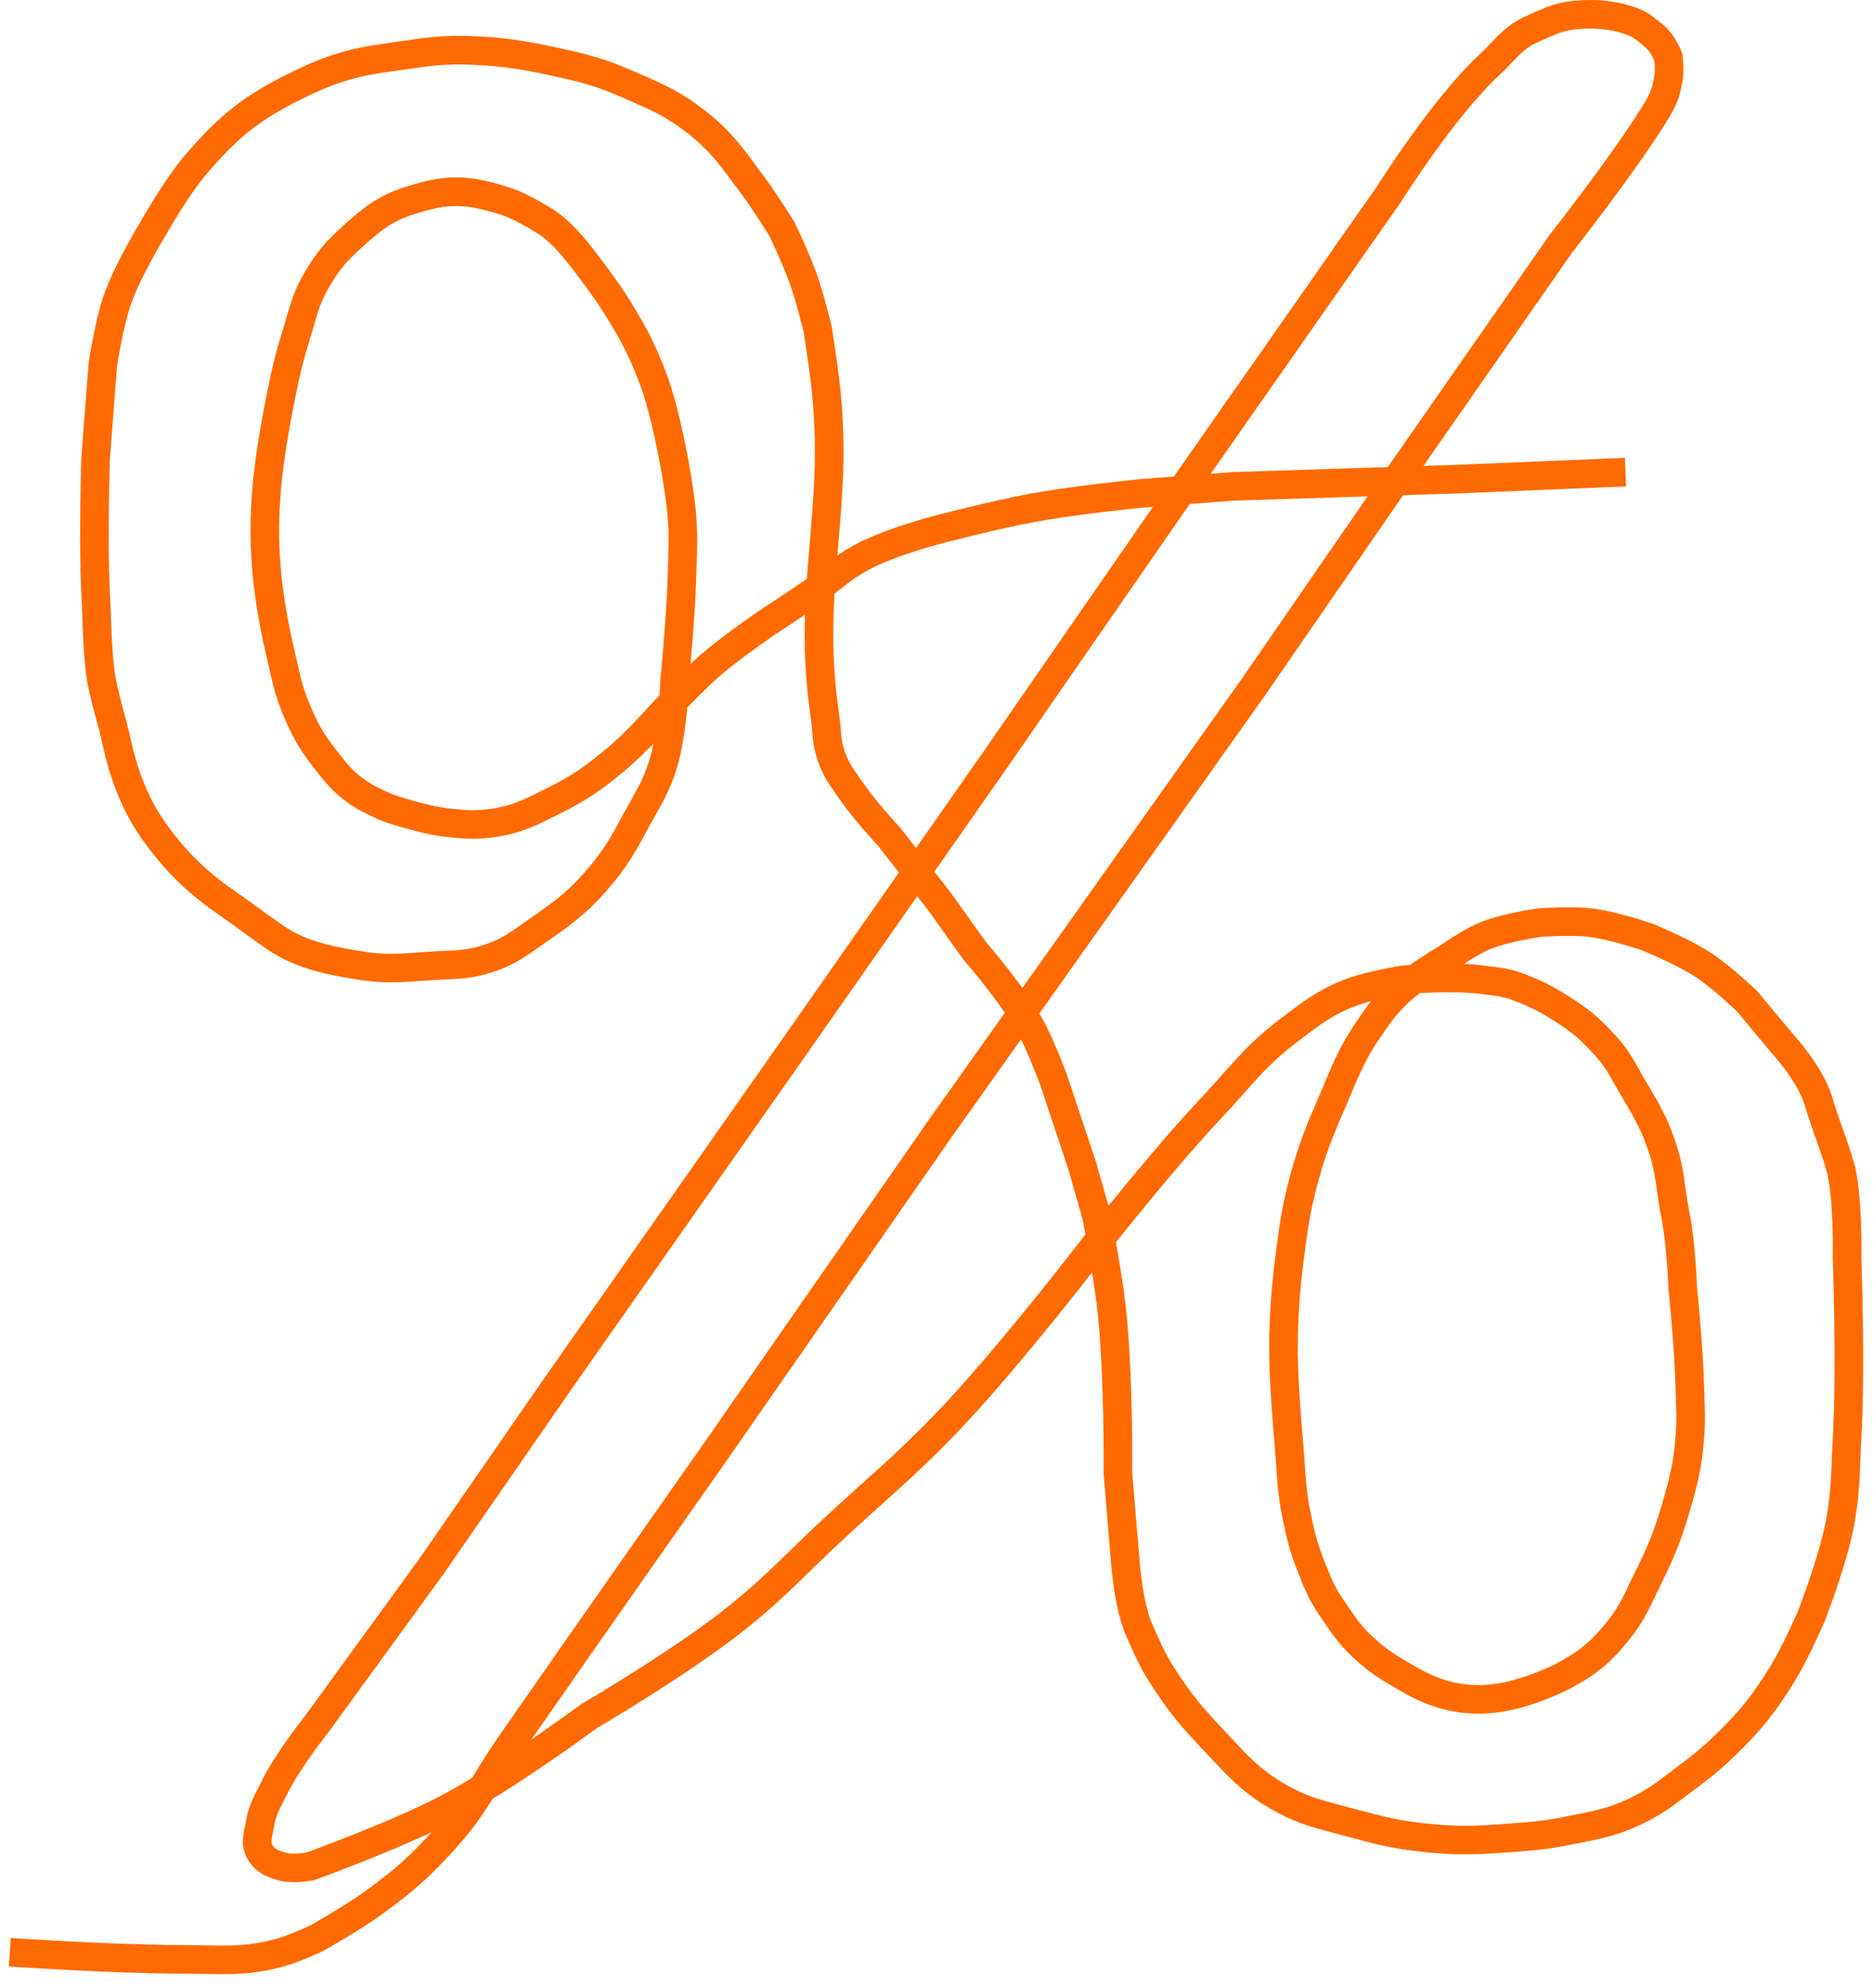 <svg width="131" height="139" viewBox="0 0 131 139" fill="none" xmlns="http://www.w3.org/2000/svg">
<path d="M0.689 136.514C0.689 136.514 8.003 137.014 12.689 137.014C15.423 137.014 17.058 137.258 19.689 136.514C20.701 136.228 22.189 135.514 22.189 135.514C22.189 135.514 24.701 134.1 26.189 133.014C28.311 131.466 29.435 130.469 31.189 128.514C33.251 126.216 33.928 124.55 35.689 122.014C41.126 114.182 49.689 102.014 49.689 102.014L65.689 79.014L87.689 48.014L97.689 33.514L109.189 17.014C109.189 17.014 113.393 11.692 115.689 8.014C116.292 7.048 116.483 6.634 116.689 5.514C116.795 4.938 116.689 4.014 116.689 4.014C116.689 4.014 116.334 3.034 115.689 2.514C115.141 2.072 114.846 1.768 114.189 1.514C113.096 1.091 111.859 0.952 110.689 1.014C109.117 1.098 108.63 1.38 107.189 2.014C105.793 2.628 105.305 3.475 104.189 4.514C100.929 7.547 97.189 13.514 97.189 13.514L83.189 33.514L69.689 53.014L55.689 73.014L39.189 96.514L30.189 109.514L22.189 120.514C22.189 120.514 20.106 123.112 19.189 125.014C18.732 125.961 18.358 126.476 18.189 127.514C18.063 128.285 17.802 128.836 18.189 129.514C18.538 130.125 19.018 130.299 19.689 130.514C20.433 130.752 21.689 130.514 21.689 130.514C21.689 130.514 27.62 128.376 31.189 126.514C35.318 124.359 41.189 120.014 41.189 120.014C41.189 120.014 47.859 116.115 51.689 113.014C54.374 110.84 55.659 109.366 58.189 107.014C61.326 104.098 63.22 102.6 66.189 99.514C69.743 95.821 74.689 89.514 74.689 89.514C74.689 89.514 80.507 81.955 84.689 77.514C86.771 75.302 87.76 73.838 90.189 72.014C91.662 70.908 92.486 70.216 94.189 69.514C95.677 68.9 98.189 68.514 98.189 68.514C98.189 68.514 101.561 68.225 103.689 68.514C104.676 68.648 105.256 68.666 106.189 69.014C107.256 69.412 108.232 69.897 109.189 70.514C110.601 71.424 111.04 71.788 112.189 73.014C113.152 74.041 113.474 74.801 114.189 76.014C115.076 77.519 115.608 78.367 116.189 80.014C116.852 81.892 116.798 83.061 117.189 85.014C117.579 86.967 117.689 90.014 117.689 90.014C117.689 90.014 118.124 94.274 118.189 97.014C118.221 98.38 118.299 99.151 118.189 100.514C118.029 102.499 117.752 103.604 117.189 105.514C116.595 107.531 116.122 108.629 115.189 110.514C114.49 111.925 114.178 112.789 113.189 114.014C112.058 115.415 111.259 116.133 109.689 117.014C109.308 117.228 109.088 117.337 108.689 117.514C105.12 119.1 102.086 119.441 98.689 117.514C97.602 116.897 96.627 116.341 95.689 115.514C94.446 114.419 94.132 113.876 93.189 112.514C92.443 111.437 92.168 110.733 91.689 109.514C91.169 108.191 90.976 107.406 90.689 106.014C90.331 104.282 90.335 103.276 90.189 101.514C89.752 96.26 89.52 93.243 90.189 88.014C90.466 85.849 90.623 84.622 91.189 82.514C91.782 80.307 92.283 79.112 93.189 77.014C94.054 75.01 94.46 73.818 95.689 72.014C96.393 70.981 96.799 70.392 97.689 69.514C98.885 68.334 101.189 67.014 101.189 67.014C101.189 67.014 102.649 65.976 103.689 65.514C105.16 64.86 107.689 64.514 107.689 64.514C107.689 64.514 109.831 64.361 111.189 64.514C112.789 64.695 115.189 65.514 115.189 65.514C115.189 65.514 117.735 66.547 119.189 67.514C120.459 68.359 122.189 70.014 122.189 70.014L124.689 73.014C124.689 73.014 126.603 75.061 127.189 77.014C127.775 78.967 128.103 79.561 128.689 81.514C129.275 83.467 129.189 88.014 129.189 88.014C129.189 88.014 129.463 95.64 129.189 100.514C129.057 102.862 129.12 104.202 128.689 106.514C128.202 109.125 126.689 113.014 126.689 113.014C126.689 113.014 125.602 115.525 124.689 117.014C123.381 119.145 122.483 120.272 120.689 122.014C119.595 123.077 118.913 123.604 117.689 124.514C116.559 125.354 115.946 125.88 114.689 126.514C112.869 127.432 111.688 127.615 109.689 128.014C108.145 128.322 107.259 128.397 105.689 128.514C103.352 128.688 102.019 128.764 99.689 128.514C97.709 128.302 96.609 128.041 94.689 127.514C92.485 126.909 91.146 126.694 89.189 125.514C87.412 124.442 86.61 123.527 85.189 122.014C83.371 120.078 82.615 119.255 81.189 117.014C80.578 116.054 80.149 115.055 79.689 114.014C78.884 112.193 78.689 109.014 78.689 109.014L78.189 103.014C78.189 103.014 78.267 95.668 77.689 91.014C77.396 88.657 76.689 85.014 76.689 85.014L75.689 81.514L73.689 75.514C73.689 75.514 72.882 73.329 72.189 72.014C70.951 69.665 68.189 66.514 68.189 66.514L65.689 63.014L62.189 58.514C62.189 58.514 60.558 56.767 59.689 55.514C59.04 54.578 58.587 54.081 58.189 53.014C57.774 51.901 57.862 51.189 57.689 50.014C56.351 40.935 58.818 35.621 57.689 26.514C57.519 25.144 57.189 23.014 57.189 23.014C57.189 23.014 56.663 20.854 56.189 19.514C55.693 18.112 54.689 16.014 54.689 16.014C54.689 16.014 53.53 14.143 52.689 13.014C51.285 11.128 50.543 9.96 48.689 8.514C47.104 7.278 46.032 6.816 44.189 6.014C42.49 5.274 41.496 4.92 39.689 4.514C37.015 3.914 35.428 3.6 32.689 3.514C30.542 3.447 29.318 3.728 27.189 4.014C24.557 4.367 23.072 4.841 20.689 6.014C17.57 7.549 15.948 8.872 13.689 11.514C12.316 13.119 10.689 16.014 10.689 16.014C10.689 16.014 8.895 18.948 8.189 21.014C7.607 22.717 7.189 25.514 7.189 25.514L6.689 32.014C6.689 32.014 6.5 37.809 6.689 41.514C6.809 43.862 6.798 46.257 7.189 48.014C7.579 49.772 7.798 50.257 8.189 52.014C8.579 53.771 9.284 56.011 10.689 58.014C12.198 60.164 13.736 61.647 15.689 63.014C17.642 64.381 17.236 64.147 19.189 65.514C21.142 66.881 23.412 67.226 25.189 67.514C27.318 67.859 28.535 67.624 30.689 67.514C32.068 67.443 32.877 67.446 34.189 67.014C35.684 66.522 36.392 65.906 37.689 65.014C39.627 63.682 40.703 62.836 42.189 61.014C43.353 59.586 43.801 58.628 44.689 57.014C45.321 55.866 45.729 55.24 46.189 54.014C47.091 51.609 47.189 47.514 47.189 47.514C47.189 47.514 47.613 43.254 47.689 40.514C47.738 38.757 47.828 37.766 47.689 36.014C47.579 34.638 47.189 32.514 47.189 32.514C47.189 32.514 46.539 28.774 45.689 26.514C44.92 24.471 44.334 23.373 43.189 21.514C42.308 20.084 40.689 18.014 40.689 18.014C40.689 18.014 39.362 16.242 38.189 15.514C37.295 14.96 36.195 14.32 35.189 14.014C32.567 13.217 31.301 13.185 28.689 14.014C26.933 14.571 26.059 15.282 24.689 16.514C23.555 17.534 22.966 18.201 22.189 19.514C21.339 20.95 21.183 21.921 20.689 23.514C20.212 25.052 20.01 25.936 19.689 27.514C18.25 34.594 18.022 38.984 19.689 46.014C20.017 47.397 20.145 48.2 20.689 49.514C21.291 50.968 21.723 51.771 22.689 53.014C23.537 54.104 24.04 54.748 25.189 55.514C25.916 55.998 27.189 56.514 27.189 56.514C27.189 56.514 29.589 57.333 31.189 57.514C32.547 57.667 33.34 57.734 34.689 57.514C36.336 57.246 37.194 56.754 38.689 56.014C40.582 55.077 41.572 54.372 43.189 53.014C44.458 51.948 46.189 50.014 46.189 50.014C46.189 50.014 48.229 47.781 49.689 46.514C51.164 45.234 53.689 43.514 53.689 43.514C53.689 43.514 55.529 42.312 56.689 41.514C58.073 40.562 58.719 39.827 60.189 39.014C62.189 37.907 65.689 37.014 65.689 37.014C65.689 37.014 69.627 35.987 72.189 35.514C75.095 34.977 79.689 34.514 79.689 34.514L86.189 34.014L101.689 33.514L113.689 33.014" stroke="#FF6A00" stroke-width="2"/>
</svg>

